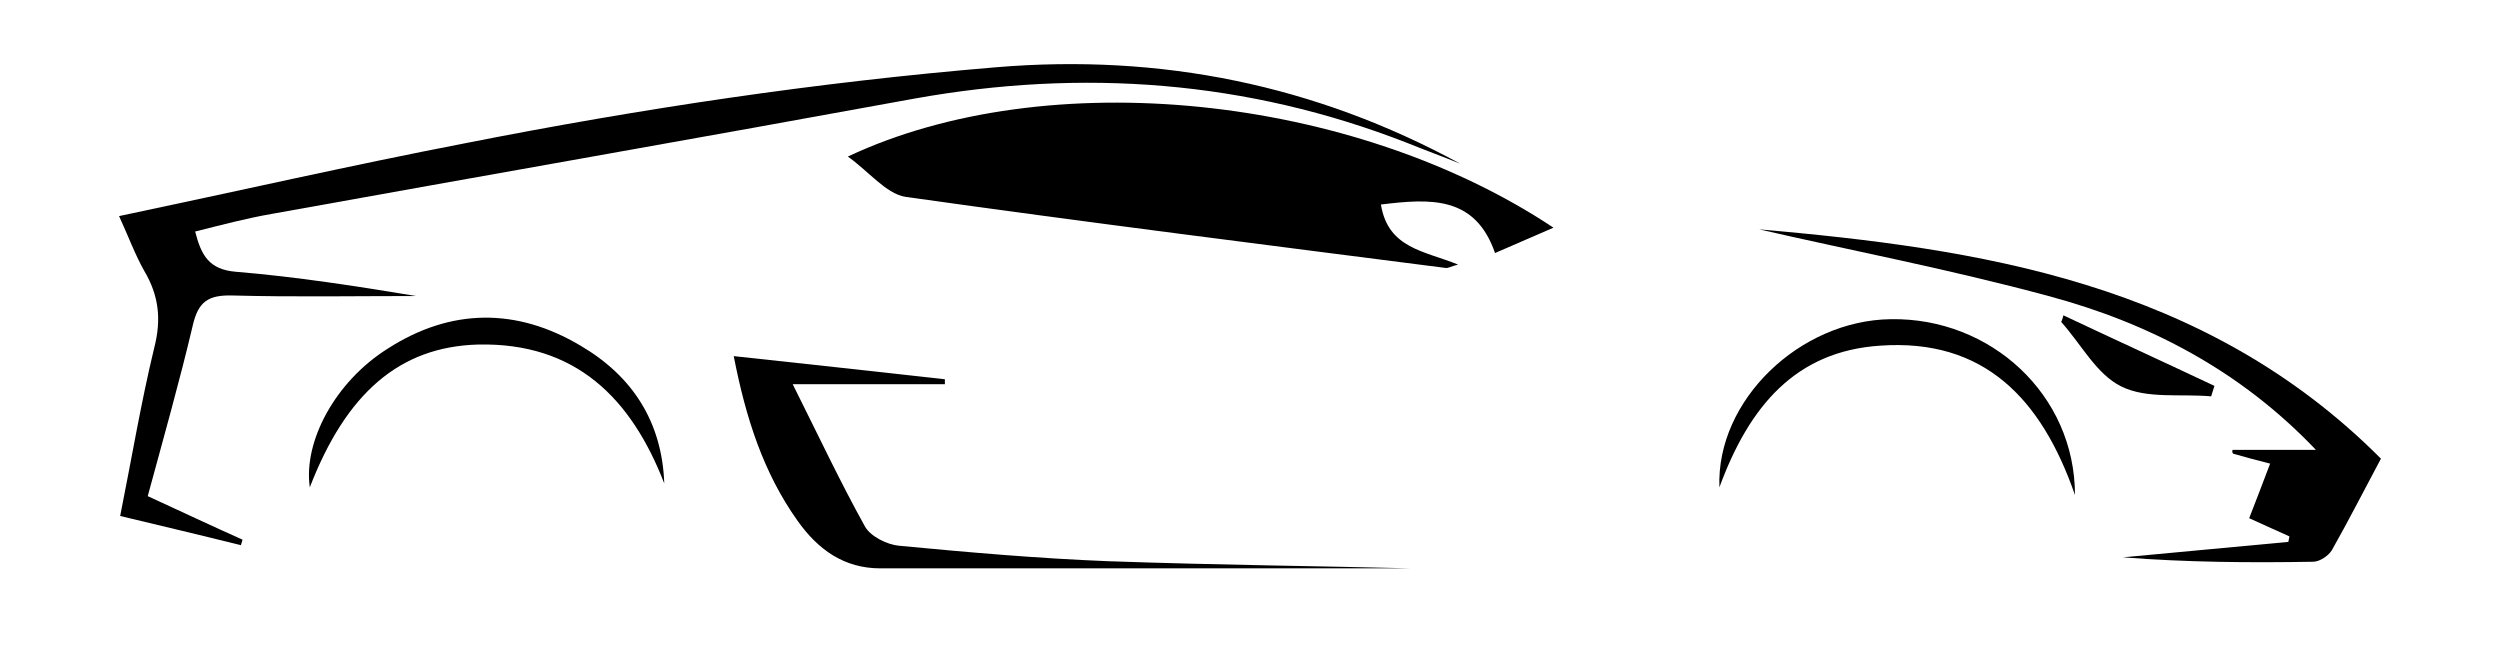<?xml version="1.0" encoding="utf-8"?>
<!-- Generator: Adobe Illustrator 22.1.0, SVG Export Plug-In . SVG Version: 6.00 Build 0)  -->
<svg version="1.1" id="Layer_1" xmlns="http://www.w3.org/2000/svg" xmlns:xlink="http://www.w3.org/1999/xlink" x="0px" y="0px"
	 viewBox="0 0 453.5 118" style="enable-background:new 0 0 453.5 118;" xml:space="preserve">
<g>
	<path d="M153.8,28.4c36.1-17,91.6-11.3,128,12.9c-3.5,1.5-6.7,2.9-10.6,4.6c-3.6-10.4-11.7-9.9-20.7-8.8c1.3,8,7.9,8.4,14,10.9
		c-1.3,0.3-1.8,0.7-2.3,0.6c-32.7-4.2-65.4-8.3-98-12.9C160.7,35.1,157.6,31.1,153.8,28.4z"/>
	<path d="M26.8,90c6.1,2.8,11.6,5.4,17.2,7.9c-0.1,0.3-0.2,0.7-0.3,1c-7.2-1.8-14.4-3.5-21.9-5.3C23.9,83.1,25.6,72.9,28,63
		c1.3-5.1,0.8-9.4-1.8-13.8c-1.7-3-2.9-6.3-4.6-10C43,34.7,63.6,30,84.3,26c31.9-6.3,63.9-11.1,96.4-13.8
		c29.9-2.5,57.9,3.2,84.2,17.5c-3.2-1.3-6.5-2.5-9.7-3.8c-29-11.3-58.8-13.5-89.4-8C127,25,88.1,31.8,49.3,38.8
		c-4.6,0.8-9.1,2-13.9,3.2c1.1,4.3,2.5,6.9,7.4,7.3c10.9,0.9,21.8,2.6,32.7,4.4c-11.1,0-22.3,0.2-33.4-0.1c-4.3-0.1-6.1,1.1-7.1,5.3
		C32.6,69.1,29.7,79.3,26.8,90z"/>
	<path d="M405,81.6c5,0,10.1,0,15.1,0c-13.6-14.3-30.2-23-48.5-27.9c-18.1-4.9-36.5-8.4-52.5-12.1c39.7,3.5,80.8,9.5,112.8,41.6
		c-3.1,5.8-5.9,11.3-8.9,16.6c-0.6,1-2.2,2.1-3.4,2.1c-11.5,0.2-23,0.1-34.5-0.8c10-0.9,20-1.9,30-2.8c0.1-0.3,0.1-0.6,0.2-1
		c-2.3-1-4.6-2.1-7.3-3.3c1.3-3.3,2.5-6.5,3.8-9.9c-2.4-0.6-4.6-1.2-6.7-1.8C404.9,82.1,404.9,81.8,405,81.6z"/>
	<path d="M256,103.1c-29.2,0-62.7,0-96.3,0c-6.6,0-11.3-3.4-15-8.6c-6.2-8.7-9.4-18.6-11.6-29.9c13.1,1.4,25.7,2.8,38.3,4.2
		c0,0.3,0,0.6,0,0.9c-8.6,0-17.1,0-27.6,0c4.7,9.4,8.6,17.7,13.1,25.8c1,1.8,4,3.3,6.2,3.5c12.6,1.2,25.2,2.3,37.8,2.8
		C220.7,102.5,240.5,102.7,256,103.1z"/>
	<path d="M311.9,88.4c-0.6-15.8,14.6-30.3,31.1-30.5c18.1-0.3,33.4,13.7,33.4,31.9c-6.1-17.6-16.6-28.4-35.3-27.1
		C325.7,63.7,317.3,73.7,311.9,88.4z"/>
	<path d="M120.5,87.7c-6-15.5-16.1-25.6-33.8-25.2c-14.2,0.4-23.9,8.8-30.5,25.9c-1.2-8.3,4.6-19.2,14.2-25.2
		c11.4-7.3,23.3-7.4,34.9-0.5C114.7,68.2,120.1,76.5,120.5,87.7z"/>
	<path d="M374.3,57.2c9.1,4.3,18.3,8.5,27.4,12.8c-0.2,0.6-0.4,1.3-0.6,1.9c-5.5-0.5-11.7,0.5-16.3-1.8c-4.5-2.2-7.3-7.7-10.9-11.7
		C374.1,58,374.2,57.6,374.3,57.2z"/>
</g>
</svg>
